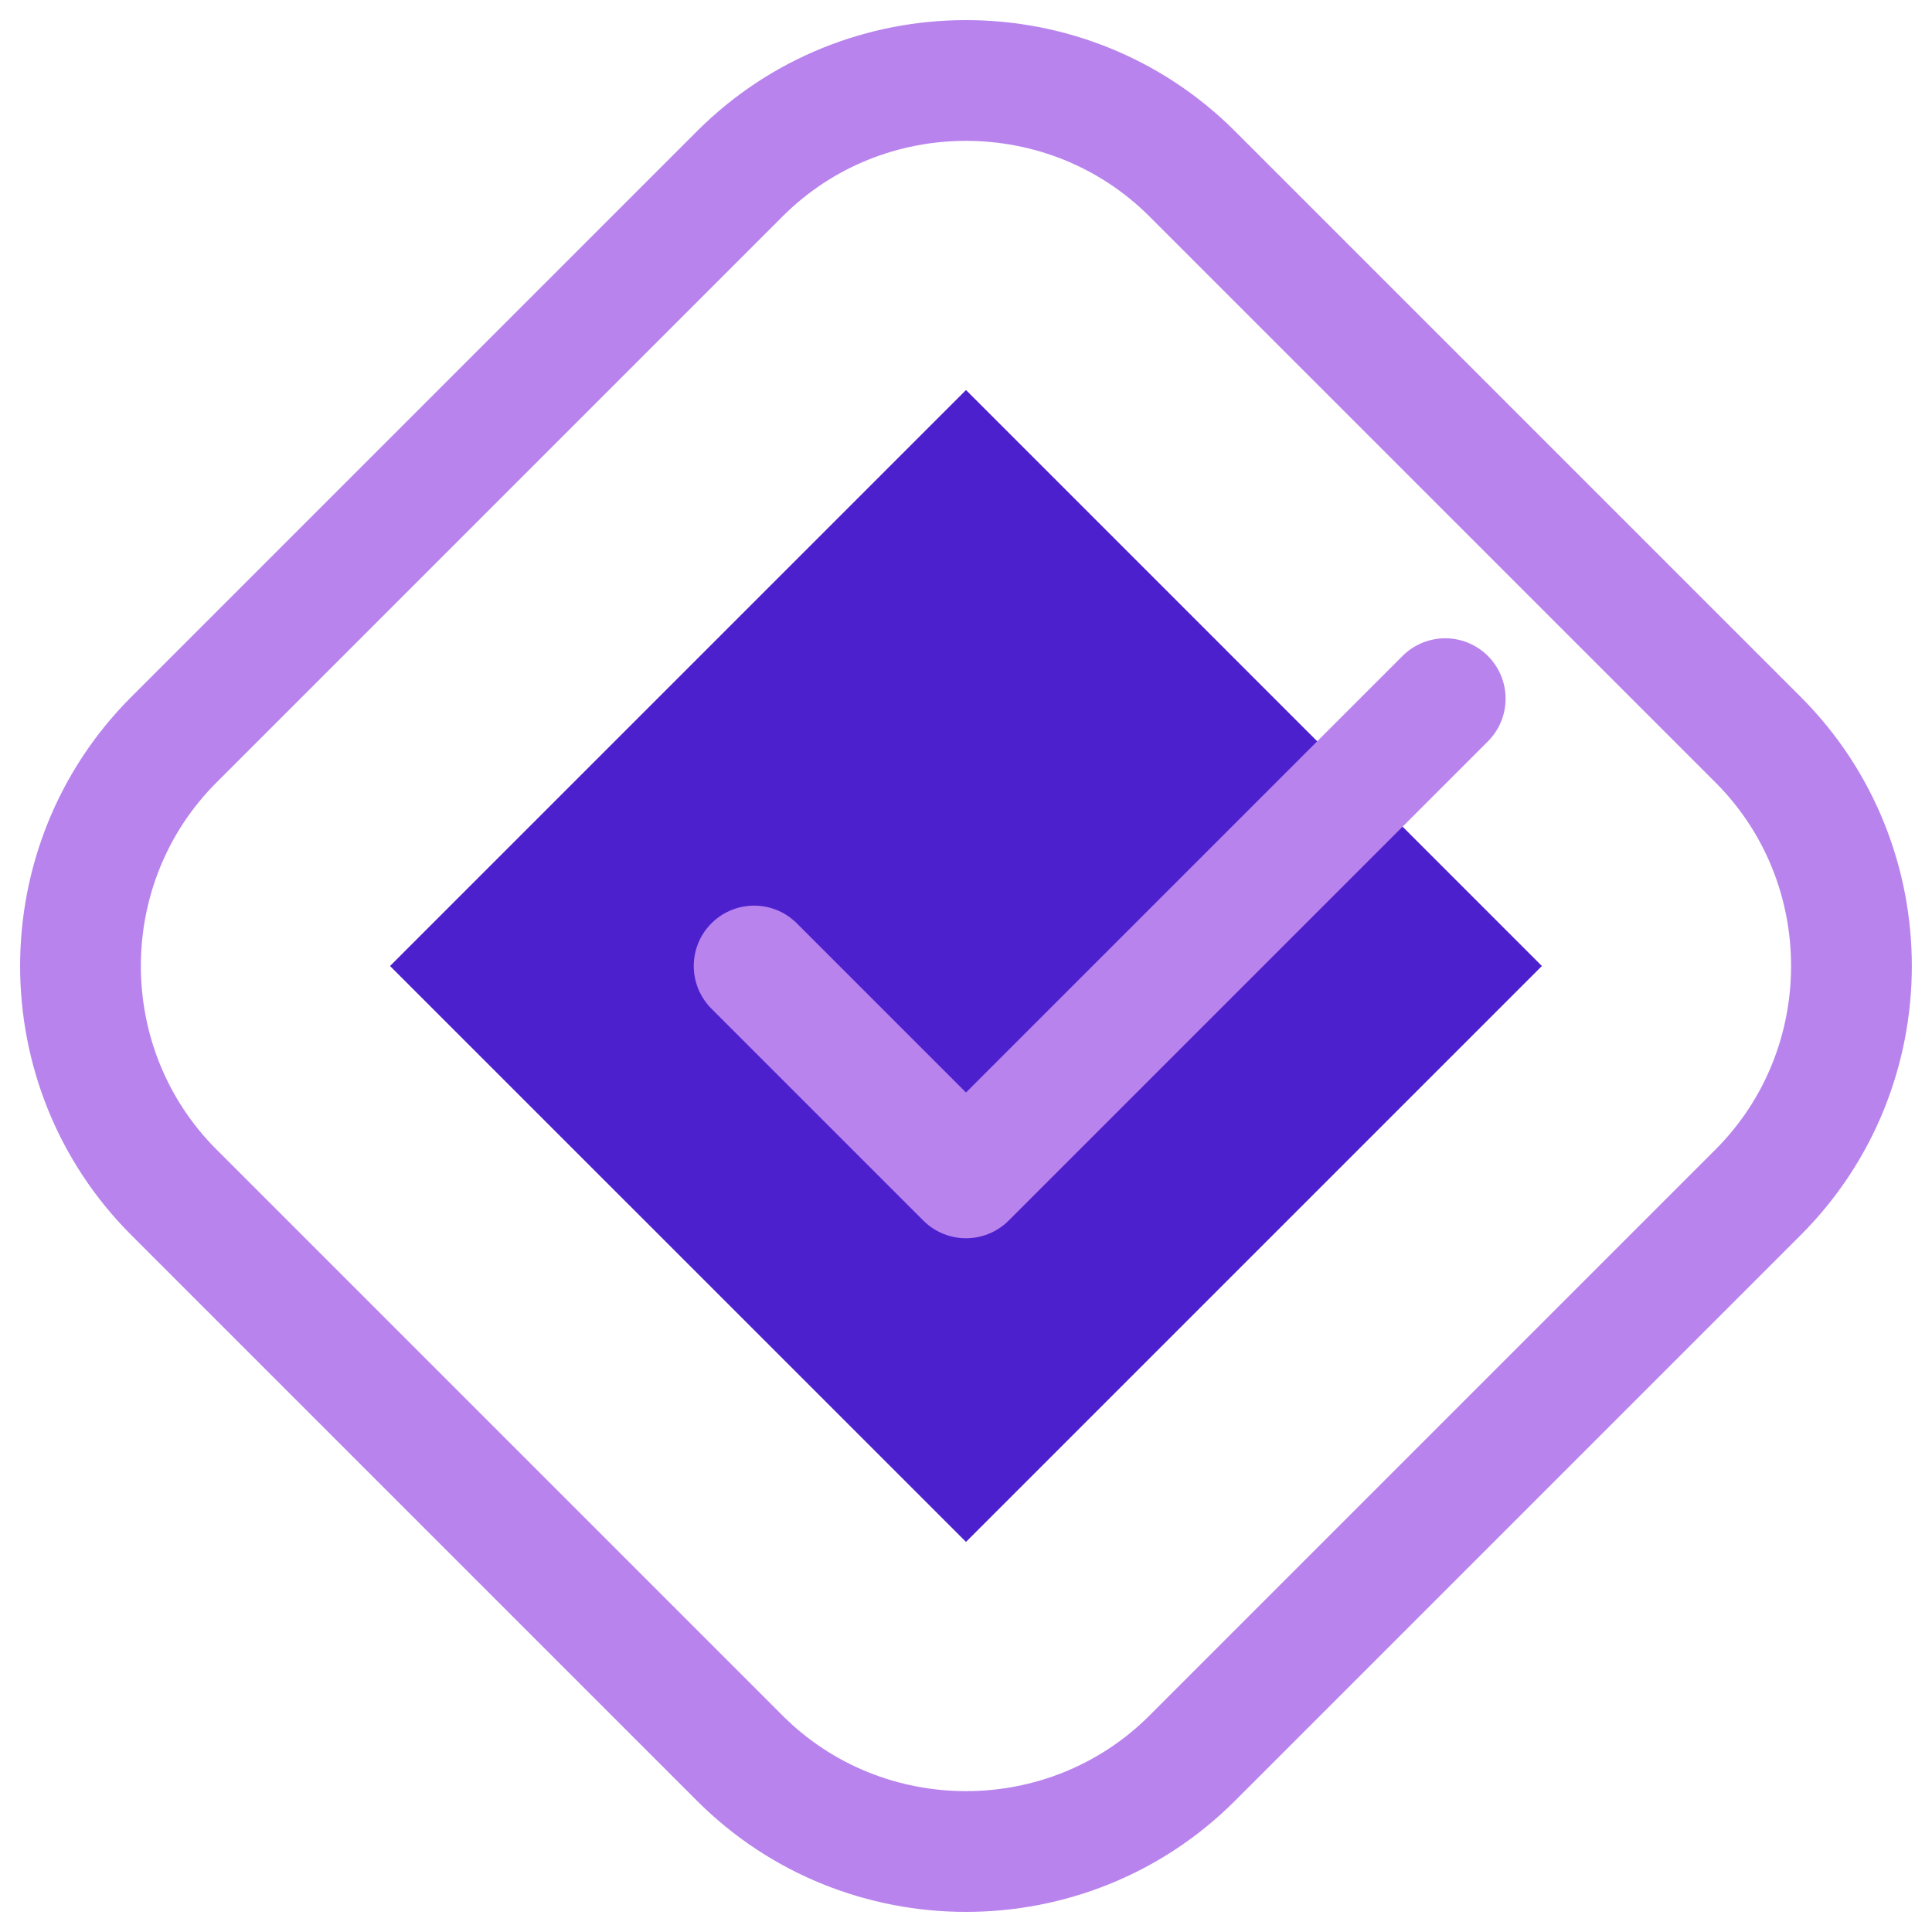 <svg width="24" height="24" viewBox="0 0 24 24" fill="none" xmlns="http://www.w3.org/2000/svg">
<g clip-path="url(#clip0_4239_7876)">
<path fill-rule="evenodd" clip-rule="evenodd" d="M4.845 12L12 4.845L19.154 12L12 19.154L4.845 12Z" fill="#4C20CD"/>
<path fill-rule="evenodd" clip-rule="evenodd" d="M2.16 9.189L9.189 2.16C10.735 0.613 13.265 0.613 14.811 2.16L21.84 9.189C23.386 10.735 23.386 13.265 21.84 14.811L14.811 21.84C13.265 23.387 10.735 23.387 9.189 21.84L2.16 14.811C0.613 13.265 0.613 10.735 2.16 9.189Z" stroke="#B883ED" stroke-width="1.5" stroke-miterlimit="22.926" stroke-linecap="round" stroke-linejoin="round"/>
<path d="M17.953 8.679L12 14.632L9.368 12" stroke="#B883ED" stroke-width="1.5" stroke-miterlimit="22.926" stroke-linecap="round" stroke-linejoin="round"/>
</g>
<defs>
<clipPath id="clip0_4239_7876">
<rect width="24" height="24" fill="white"/>
</clipPath>
</defs>
</svg>

